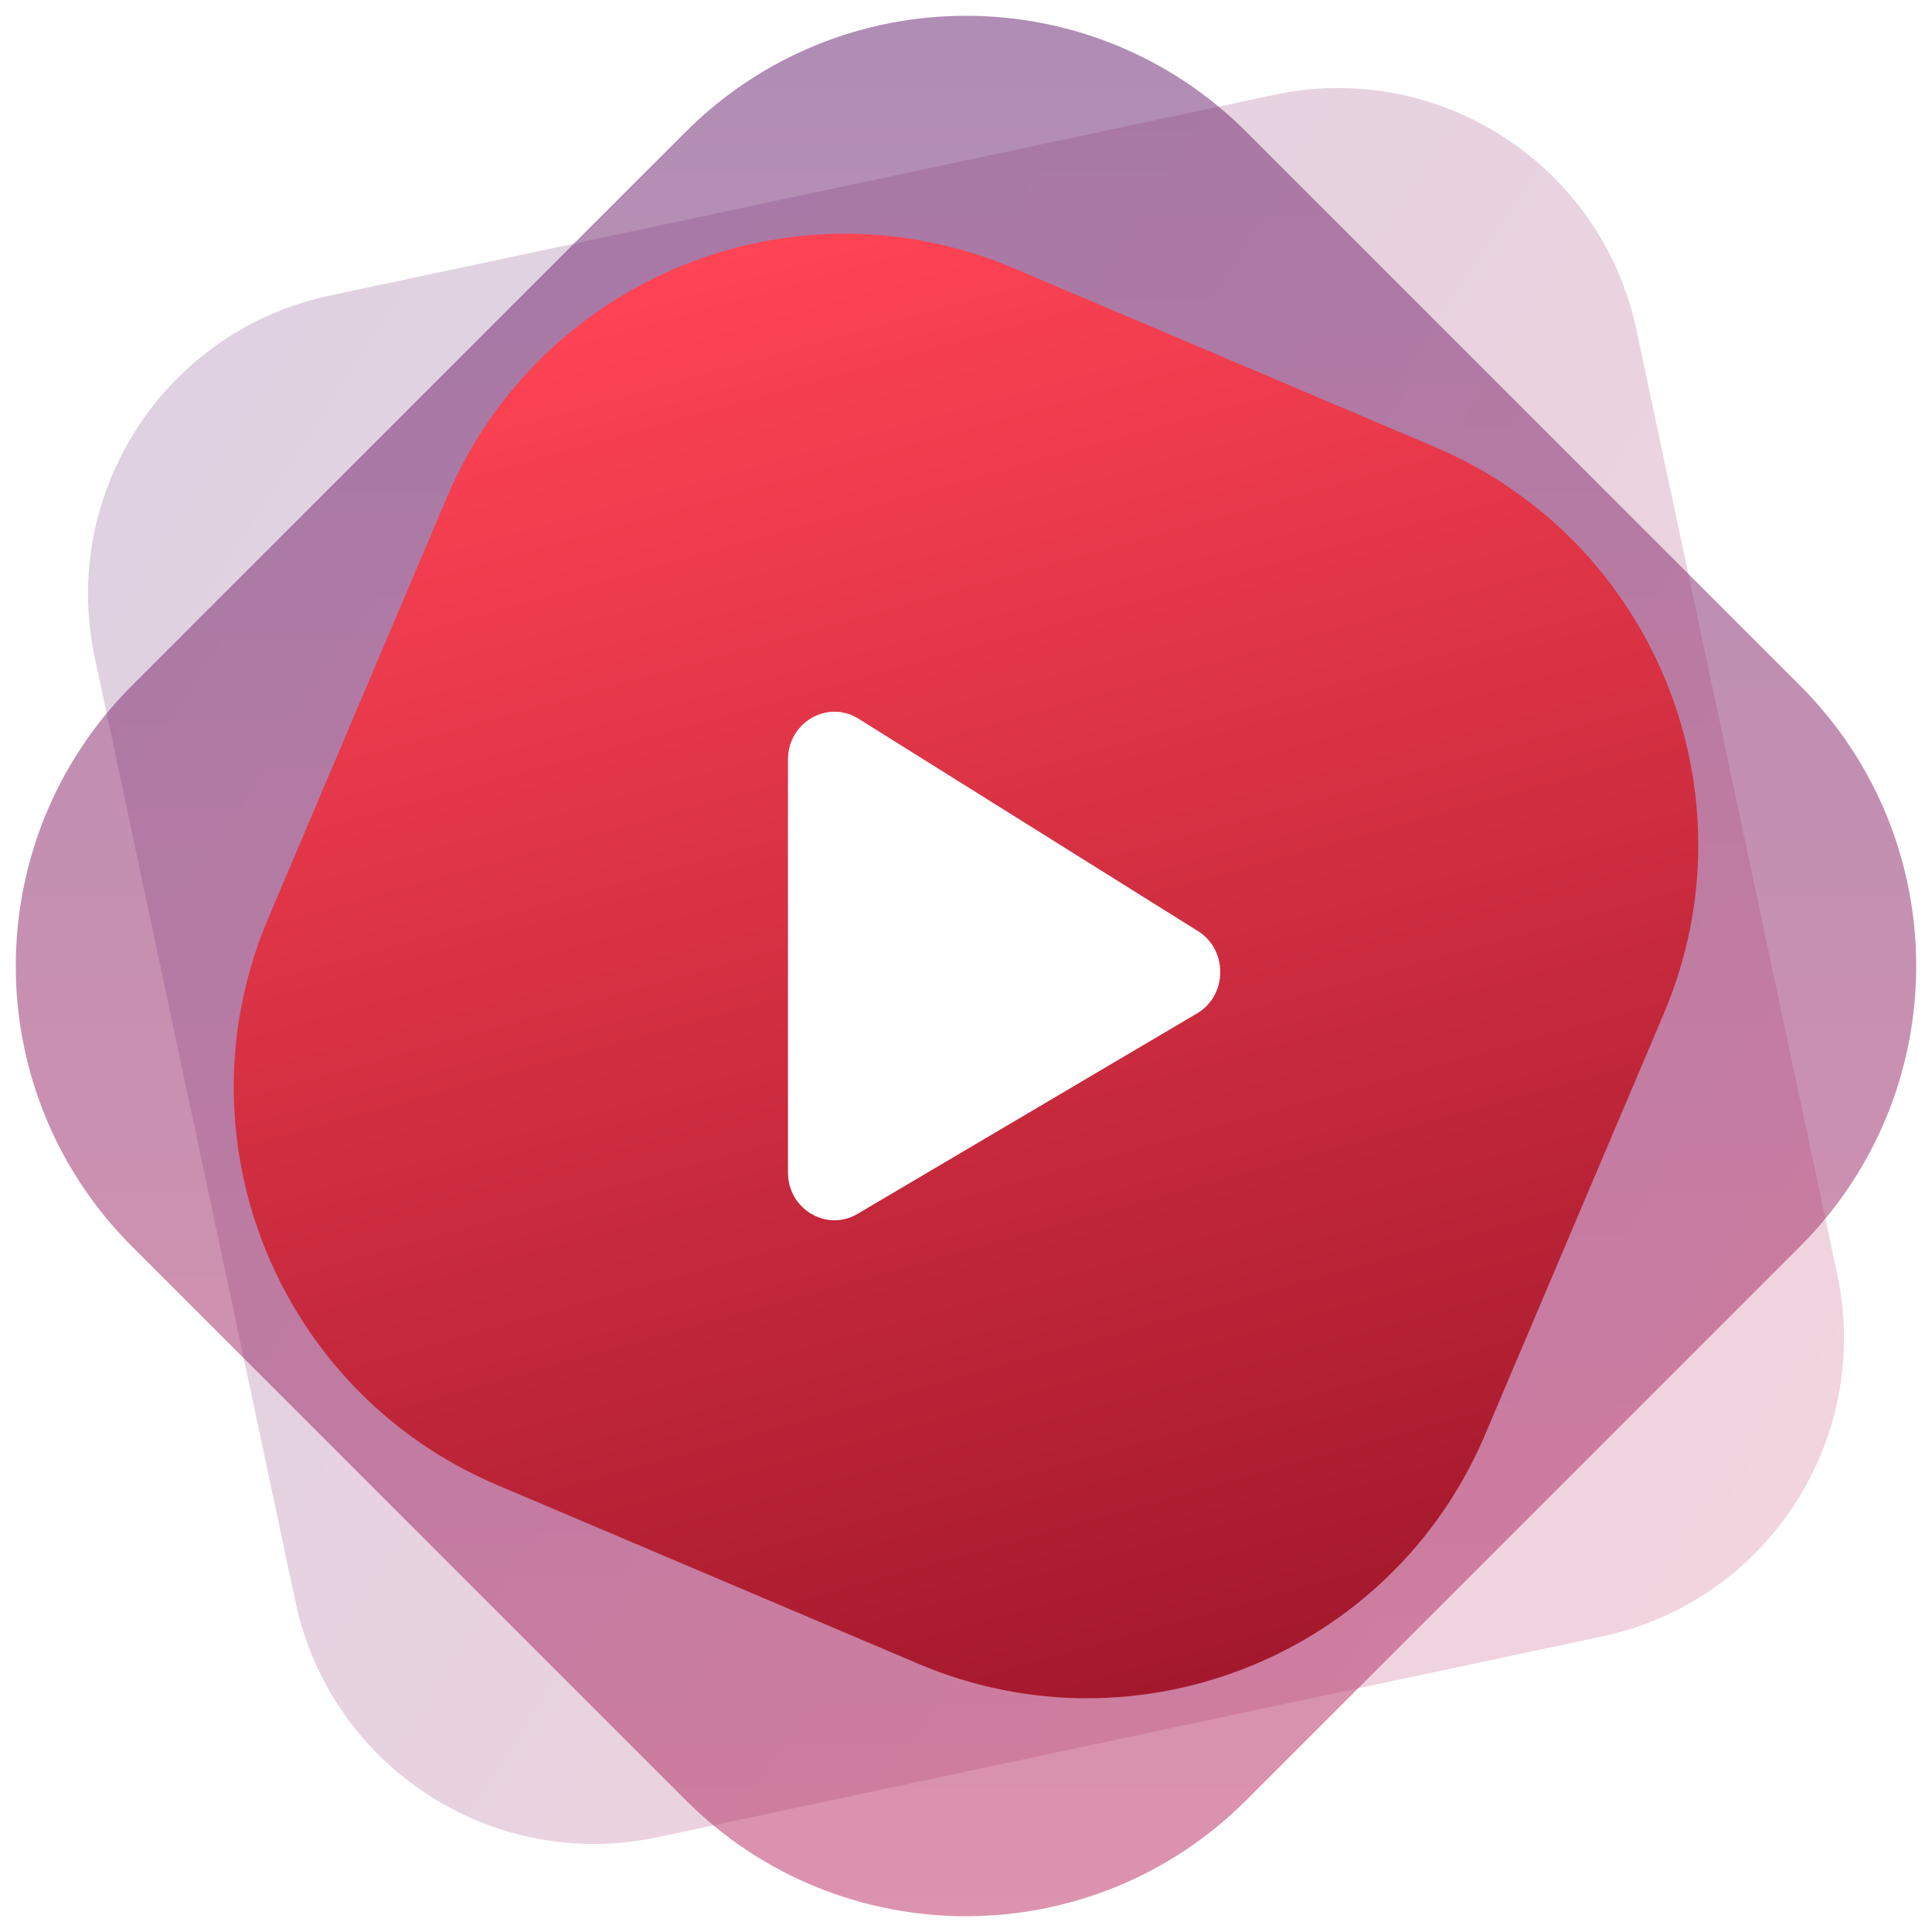 <svg xmlns="http://www.w3.org/2000/svg" width="76" height="76" viewBox="0 0 76 76"><defs><linearGradient id="a" x1="7" x2="69" y1="7" y2="69" gradientUnits="userSpaceOnUse"><stop offset="0" stop-color="#622774"/><stop offset="1" stop-color="#c53364"/></linearGradient><linearGradient id="b" x1="7" x2="69" y1="7" y2="69" gradientUnits="userSpaceOnUse"><stop offset="0" stop-color="#622774"/><stop offset="1" stop-color="#c53364"/></linearGradient><linearGradient id="c" x1="22.58" x2="64" y1="12" y2="64" gradientUnits="userSpaceOnUse"><stop offset="0" stop-color="#f45"/><stop offset="1" stop-color="#991328"/></linearGradient><mask id="e" width="2.24" height="2.2" x="-1.12" y="-1.1"><path fill="#fff" d="M29 26h21v24H29z"/><path d="M47.067 39.874l-13.358 7.888C32.51 48.45 31 47.567 31 46.122V29.877c0-1.437 1.503-2.328 2.71-1.64l13.357 8.357c1.244.718 1.244 2.57 0 3.28z"/></mask><filter id="d" width="61" height="64" x="9" y="6" filterUnits="userSpaceOnUse"><feOffset in="SourceGraphic" result="FeOffset1091Out"/><feGaussianBlur in="FeOffset1091Out" result="FeGaussianBlur1092Out" stdDeviation="4 4"/></filter></defs><path fill="url(#a)" d="M7 22.6C7 13.984 13.984 7 22.6 7h30.8C62.016 7 69 13.984 69 22.6v30.8C69 62.016 62.016 69 53.4 69H22.6C13.984 69 7 62.016 7 53.4z" transform="rotate(45 38 38)" opacity=".53"/><path fill="url(#b)" d="M69 19c0-6.627-5.373-12-12-12H19C12.373 7 7 12.373 7 19v38c0 6.627 5.373 12 12 12h38c6.627 0 12-5.373 12-12z" transform="rotate(-12 38 38)" opacity=".21"/><path fill="url(#c)" d="M12 29c0-9.389 7.611-17 17-17h18c9.389 0 17 7.611 17 17v18c0 9.389-7.611 17-17 17H29c-9.389 0-17-7.611-17-17z" transform="rotate(23 38 38)"/><g filter="url(#d)"><path fill="none" stroke="#fff" stroke-opacity=".5" stroke-width="4" d="M47.067 39.874l-13.358 7.888C32.51 48.45 31 47.567 31 46.122V29.877c0-1.437 1.503-2.328 2.71-1.64l13.357 8.357c1.244.718 1.244 2.57 0 3.28z" mask="url(&quot;#e&quot;)"/><path fill="#fff" fill-opacity=".5" d="M47.067 39.874l-13.358 7.888C32.51 48.45 31 47.567 31 46.122V29.877c0-1.437 1.503-2.328 2.71-1.64l13.357 8.357c1.244.718 1.244 2.57 0 3.28z"/></g><path fill="#fff" d="M47.067 39.874l-13.358 7.888C32.51 48.45 31 47.567 31 46.122V29.877c0-1.437 1.503-2.328 2.71-1.64l13.357 8.357c1.244.718 1.244 2.57 0 3.28z"/></svg>